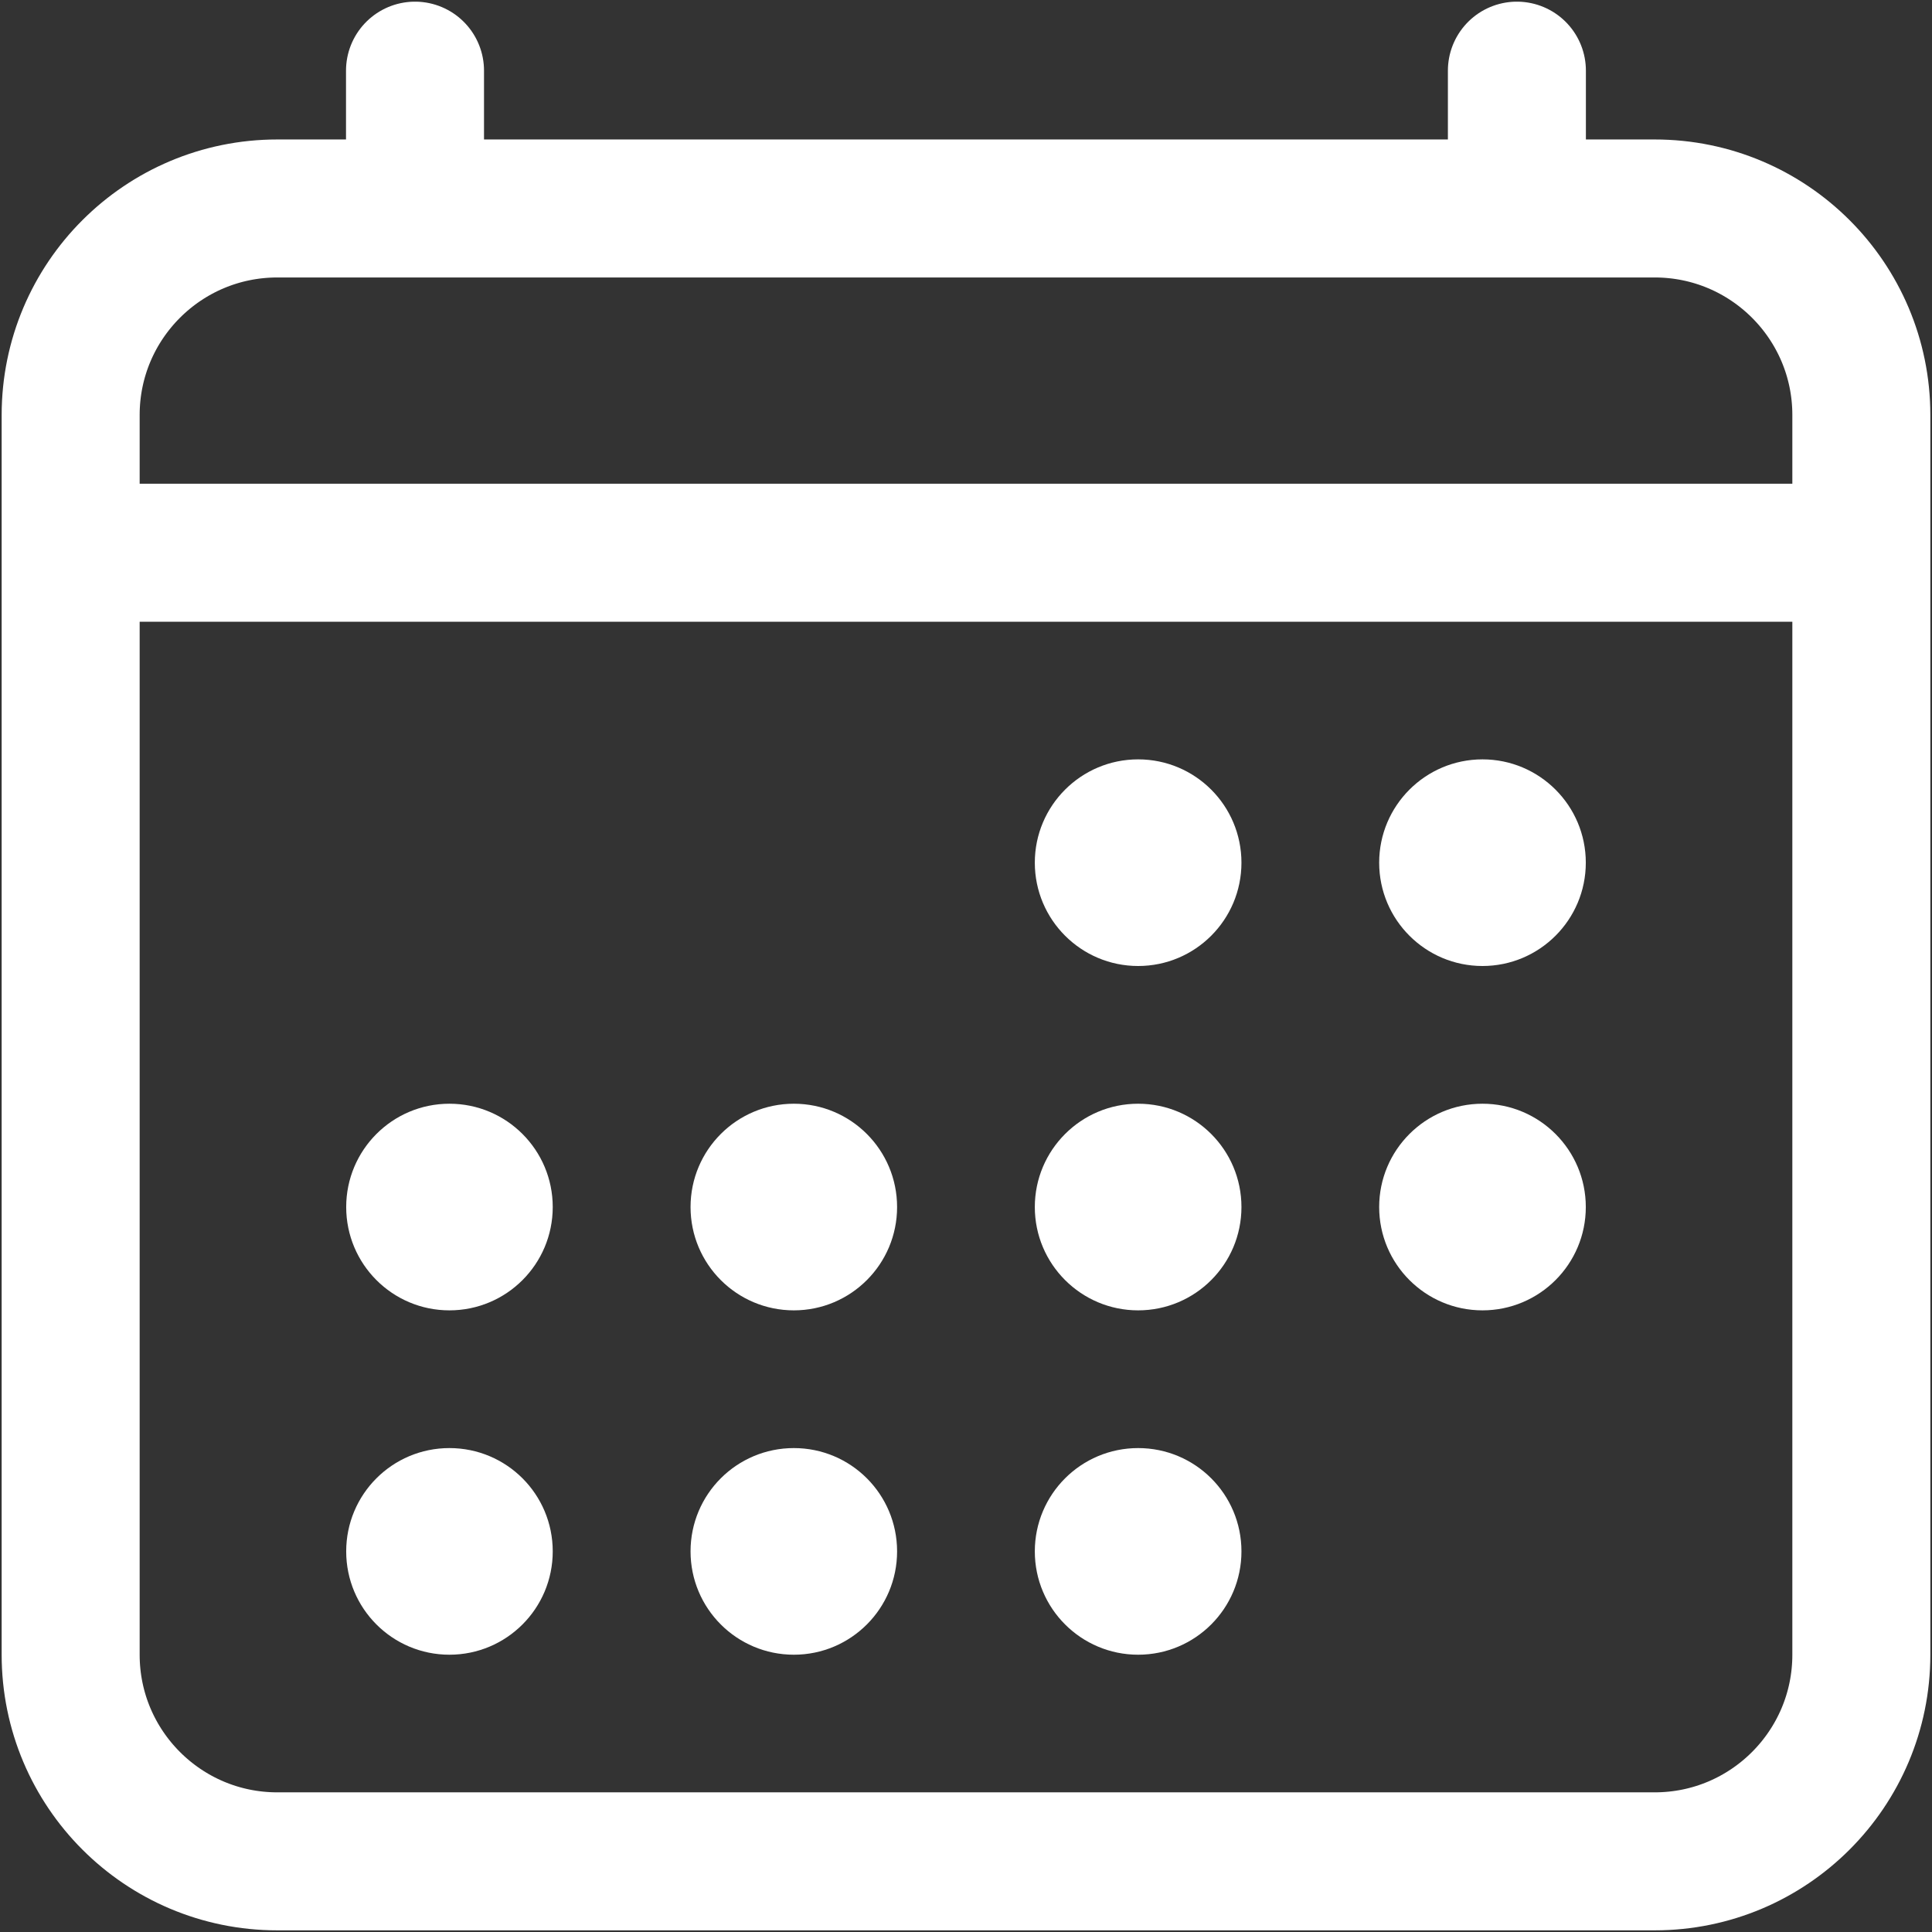 <svg width="21" height="21" viewBox="0 0 21 21" fill="none" xmlns="http://www.w3.org/2000/svg">
<rect x="0" y="0" width="21" height="21" fill="#333333" stroke="none"/>
<path d="M17.986 2.266H3.014C1.774 2.266 0.768 3.271 0.768 4.511V17.986C0.768 19.226 1.774 20.232 3.014 20.232H17.986C19.226 20.232 20.232 19.226 20.232 17.986V4.511C20.232 3.271 19.226 2.266 17.986 2.266Z" stroke="white" stroke-width="1.5" stroke-linejoin="round"/>
<path d="M12.371 10.5C12.992 10.5 13.494 9.997 13.494 9.377C13.494 8.757 12.992 8.254 12.371 8.254C11.751 8.254 11.248 8.757 11.248 9.377C11.248 9.997 11.751 10.5 12.371 10.5Z" fill="white"/>
<path d="M16.114 10.5C16.734 10.5 17.237 9.997 17.237 9.377C17.237 8.757 16.734 8.254 16.114 8.254C15.494 8.254 14.991 8.757 14.991 9.377C14.991 9.997 15.494 10.5 16.114 10.5Z" fill="white"/>
<path d="M12.371 14.243C12.992 14.243 13.494 13.74 13.494 13.12C13.494 12.5 12.992 11.997 12.371 11.997C11.751 11.997 11.248 12.5 11.248 13.12C11.248 13.74 11.751 14.243 12.371 14.243Z" fill="white"/>
<path d="M16.114 14.243C16.734 14.243 17.237 13.74 17.237 13.12C17.237 12.5 16.734 11.997 16.114 11.997C15.494 11.997 14.991 12.5 14.991 13.12C14.991 13.74 15.494 14.243 16.114 14.243Z" fill="white"/>
<path d="M4.885 14.243C5.506 14.243 6.008 13.74 6.008 13.12C6.008 12.5 5.506 11.997 4.885 11.997C4.265 11.997 3.763 12.5 3.763 13.12C3.763 13.74 4.265 14.243 4.885 14.243Z" fill="white"/>
<path d="M8.629 14.243C9.249 14.243 9.751 13.74 9.751 13.12C9.751 12.5 9.249 11.997 8.629 11.997C8.008 11.997 7.506 12.5 7.506 13.12C7.506 13.74 8.008 14.243 8.629 14.243Z" fill="white"/>
<path d="M4.885 17.986C5.506 17.986 6.008 17.483 6.008 16.863C6.008 16.242 5.506 15.74 4.885 15.74C4.265 15.74 3.763 16.242 3.763 16.863C3.763 17.483 4.265 17.986 4.885 17.986Z" fill="white"/>
<path d="M8.629 17.986C9.249 17.986 9.751 17.483 9.751 16.863C9.751 16.242 9.249 15.74 8.629 15.74C8.008 15.74 7.506 16.242 7.506 16.863C7.506 17.483 8.008 17.986 8.629 17.986Z" fill="white"/>
<path d="M12.371 17.986C12.992 17.986 13.494 17.483 13.494 16.863C13.494 16.242 12.992 15.74 12.371 15.74C11.751 15.74 11.248 16.242 11.248 16.863C11.248 17.483 11.751 17.986 12.371 17.986Z" fill="white"/>
<path d="M4.511 0.768V2.265M16.488 0.768V2.265" stroke="white" stroke-width="1.5" stroke-linecap="round" stroke-linejoin="round"/>
<path d="M20.232 6.008H0.768" stroke="white" stroke-width="1.5" stroke-linejoin="round"/>
</svg>
